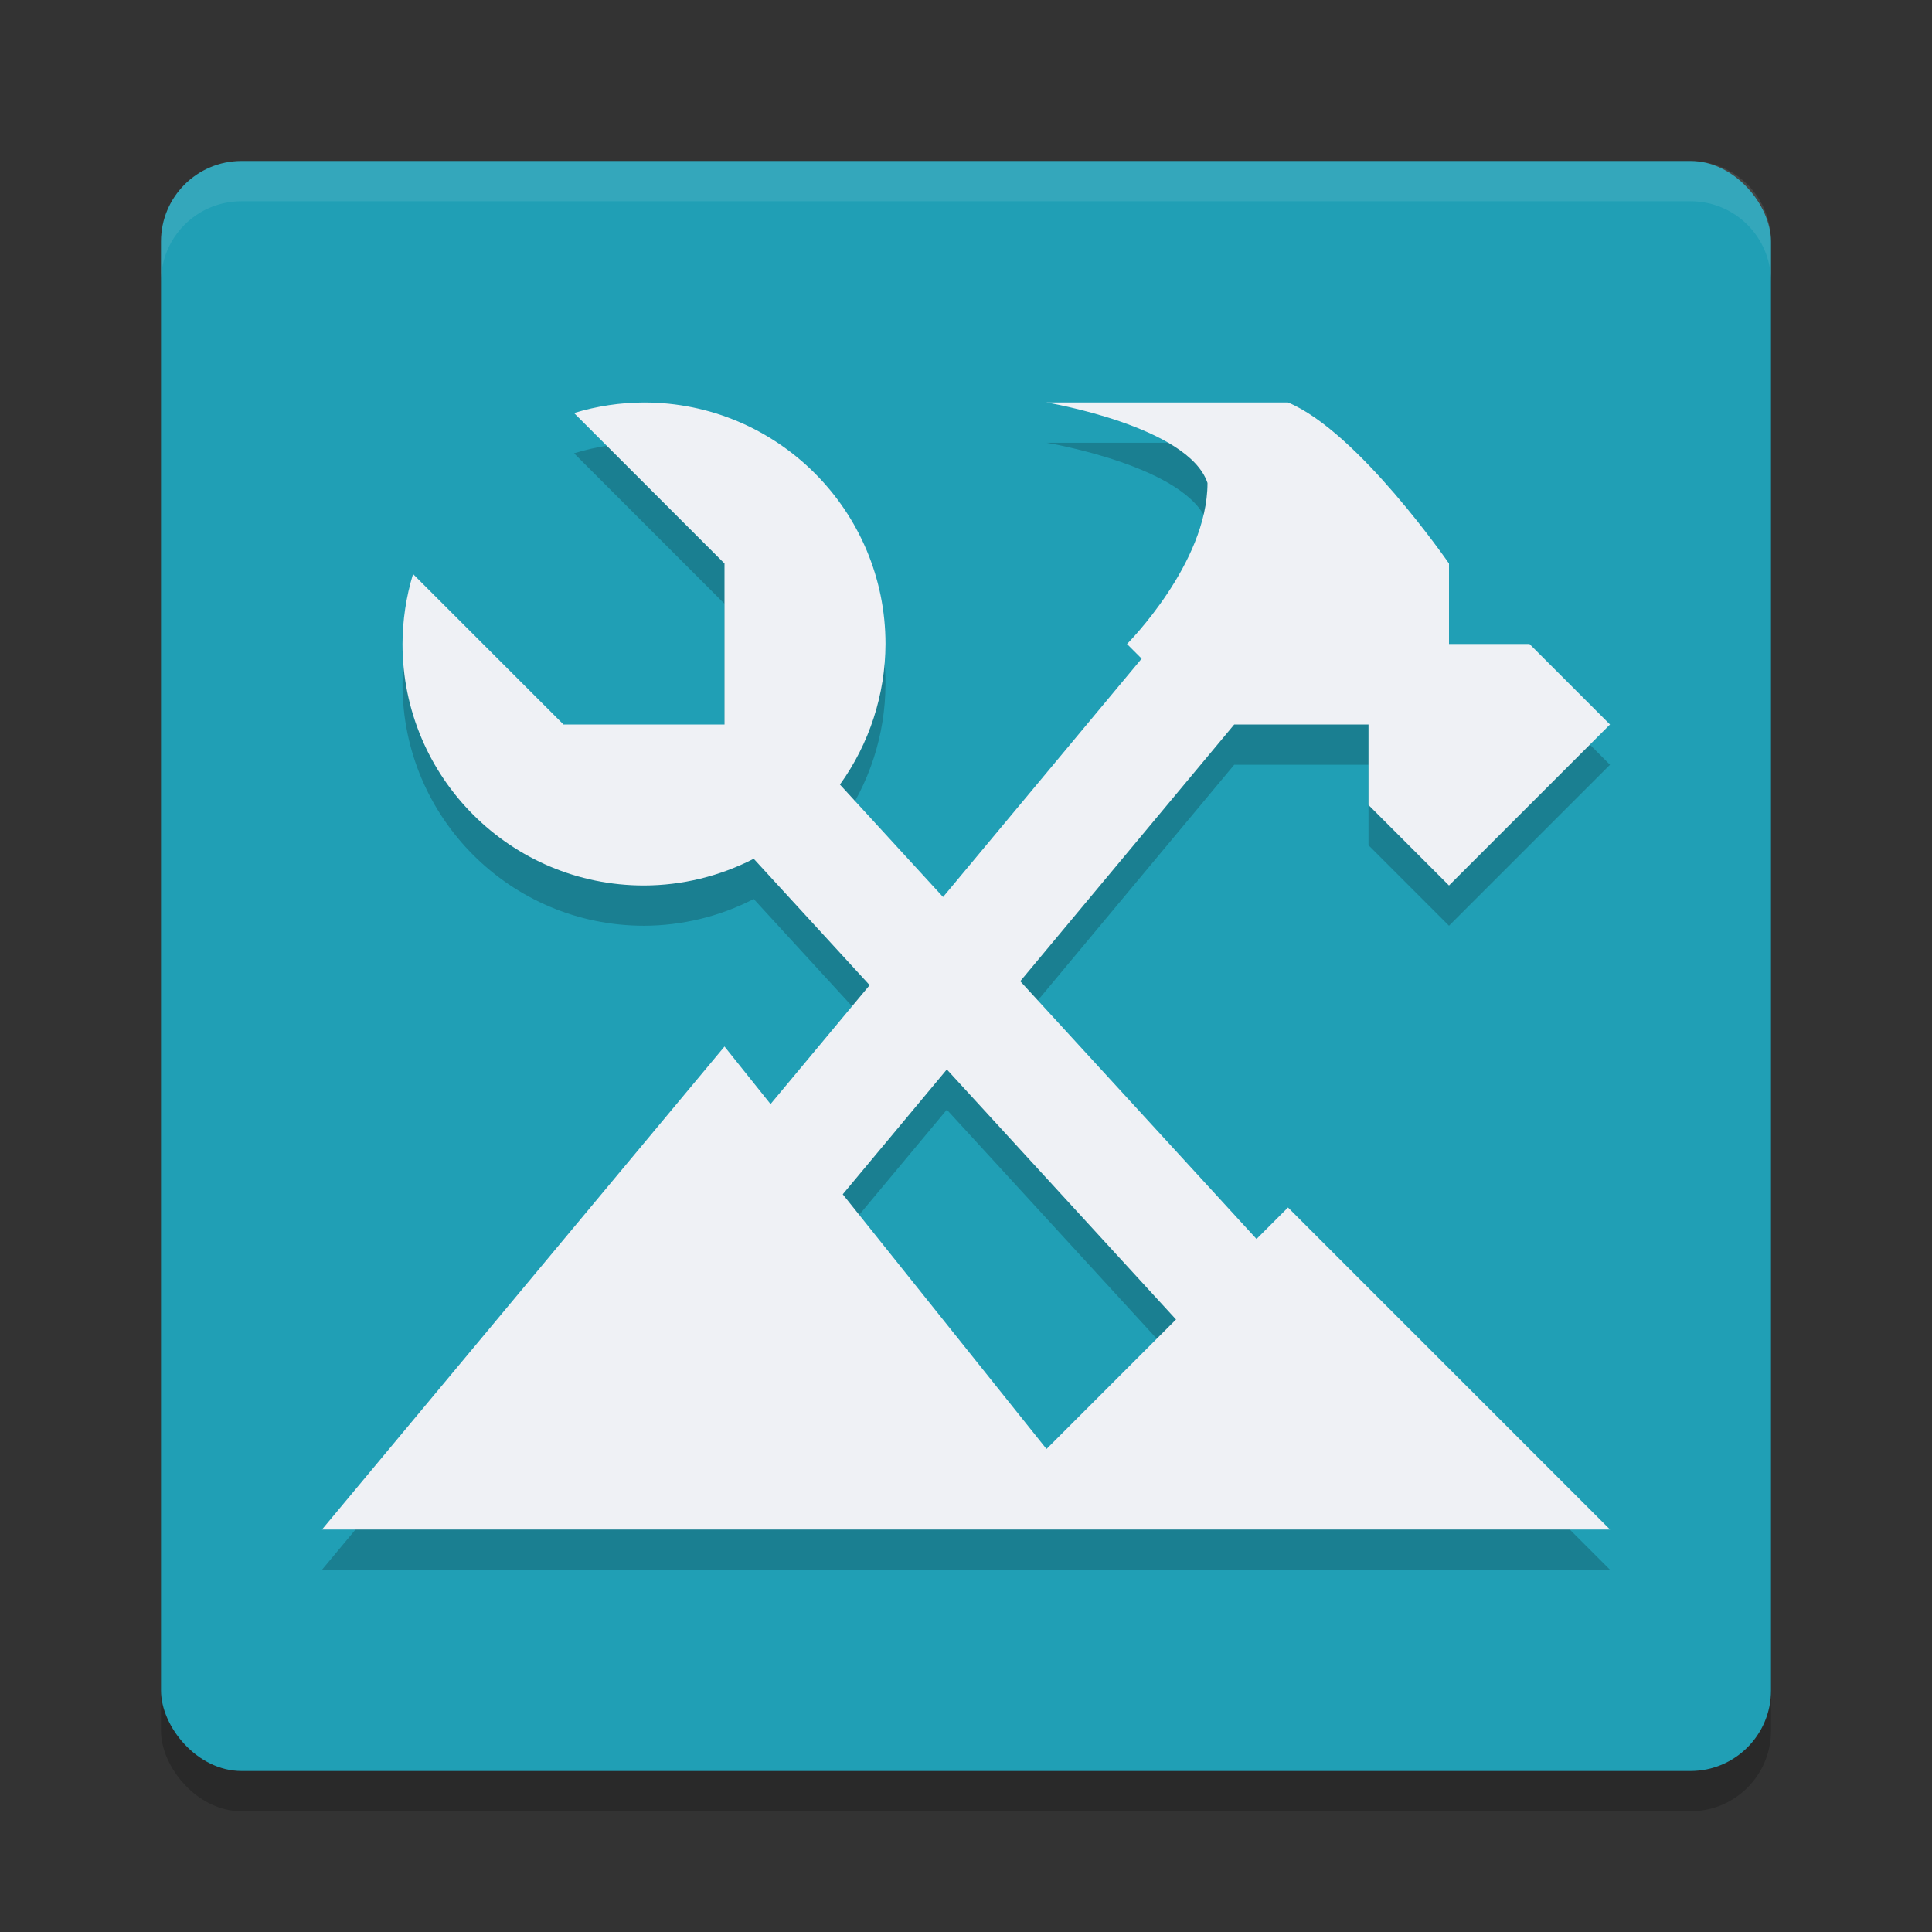 <svg xmlns="http://www.w3.org/2000/svg" width="24" height="24" version="1.1">
 <rect width="100%" height="100%" fill="#333333" stroke="none"/>
 <rect style="opacity:0.2" width="20" height="20" x="2" y="2.5" rx="1" ry="1"/>
 <rect style="fill:#209fb5" width="20" height="20" x="2" y="2" rx="1" ry="1"/>
 <path style="opacity:0.2" d="M 8,5.5 C 7.705,5.501 7.413,5.545 7.131,5.631 L 9,7.5 V 9.5 H 7 L 5.131,7.631 C 5.045,7.913 5.001,8.205 5,8.5 5,10.157 6.343,11.5 8,11.5 8.474,11.499 8.941,11.385 9.363,11.168 L 10.803,12.738 9.572,14.215 9,13.5 4,19.5 H 17 20 L 16,15.5 15.609,15.891 12.674,12.689 15.332,9.5 H 17 V 10.5 L 18,11.5 20,9.5 19,8.5 H 18 V 7.5 C 18,7.5 16.871,5.861 16,5.5 H 13 C 13,5.5 14.764,5.793 15,6.5 15,7.5 14,8.5 14,8.5 L 14.182,8.682 11.715,11.643 10.434,10.246 C 10.8,9.738 10.998,9.127 11,8.5 11,6.843 9.657,5.5 8,5.5 Z M 11.762,13.785 14.609,16.891 13,18.5 10.469,15.336 Z"/>
 <path style="fill:#eff1f5" d="M 8,5 C 7.705,5.001 7.413,5.045 7.131,5.131 L 9,7 V 9 H 7 L 5.131,7.131 C 5.045,7.413 5.001,7.705 5,8 5,9.657 6.343,11 8,11 8.474,10.999 8.941,10.885 9.363,10.668 L 10.803,12.238 9.572,13.715 9,13 4,19 H 17 20 L 16,15 15.609,15.391 12.674,12.189 15.332,9 H 17 V 10 L 18,11 20,9 19,8 H 18 V 7 C 18,7 16.871,5.361 16,5 H 13 C 13,5 14.764,5.293 15,6 15,7 14,8 14,8 L 14.182,8.182 11.715,11.143 10.434,9.746 C 10.8,9.238 10.998,8.627 11,8 11,6.343 9.657,5 8,5 Z M 11.762,13.285 14.609,16.391 13,18 10.469,14.836 Z"/>
 <path style="fill:#eff1f5;opacity:0.1" d="M 3 2 C 2.446 2 2 2.446 2 3 L 2 3.5 C 2 2.946 2.446 2.5 3 2.5 L 21 2.5 C 21.554 2.5 22 2.946 22 3.5 L 22 3 C 22 2.446 21.554 2 21 2 L 3 2 z"/>
</svg>
